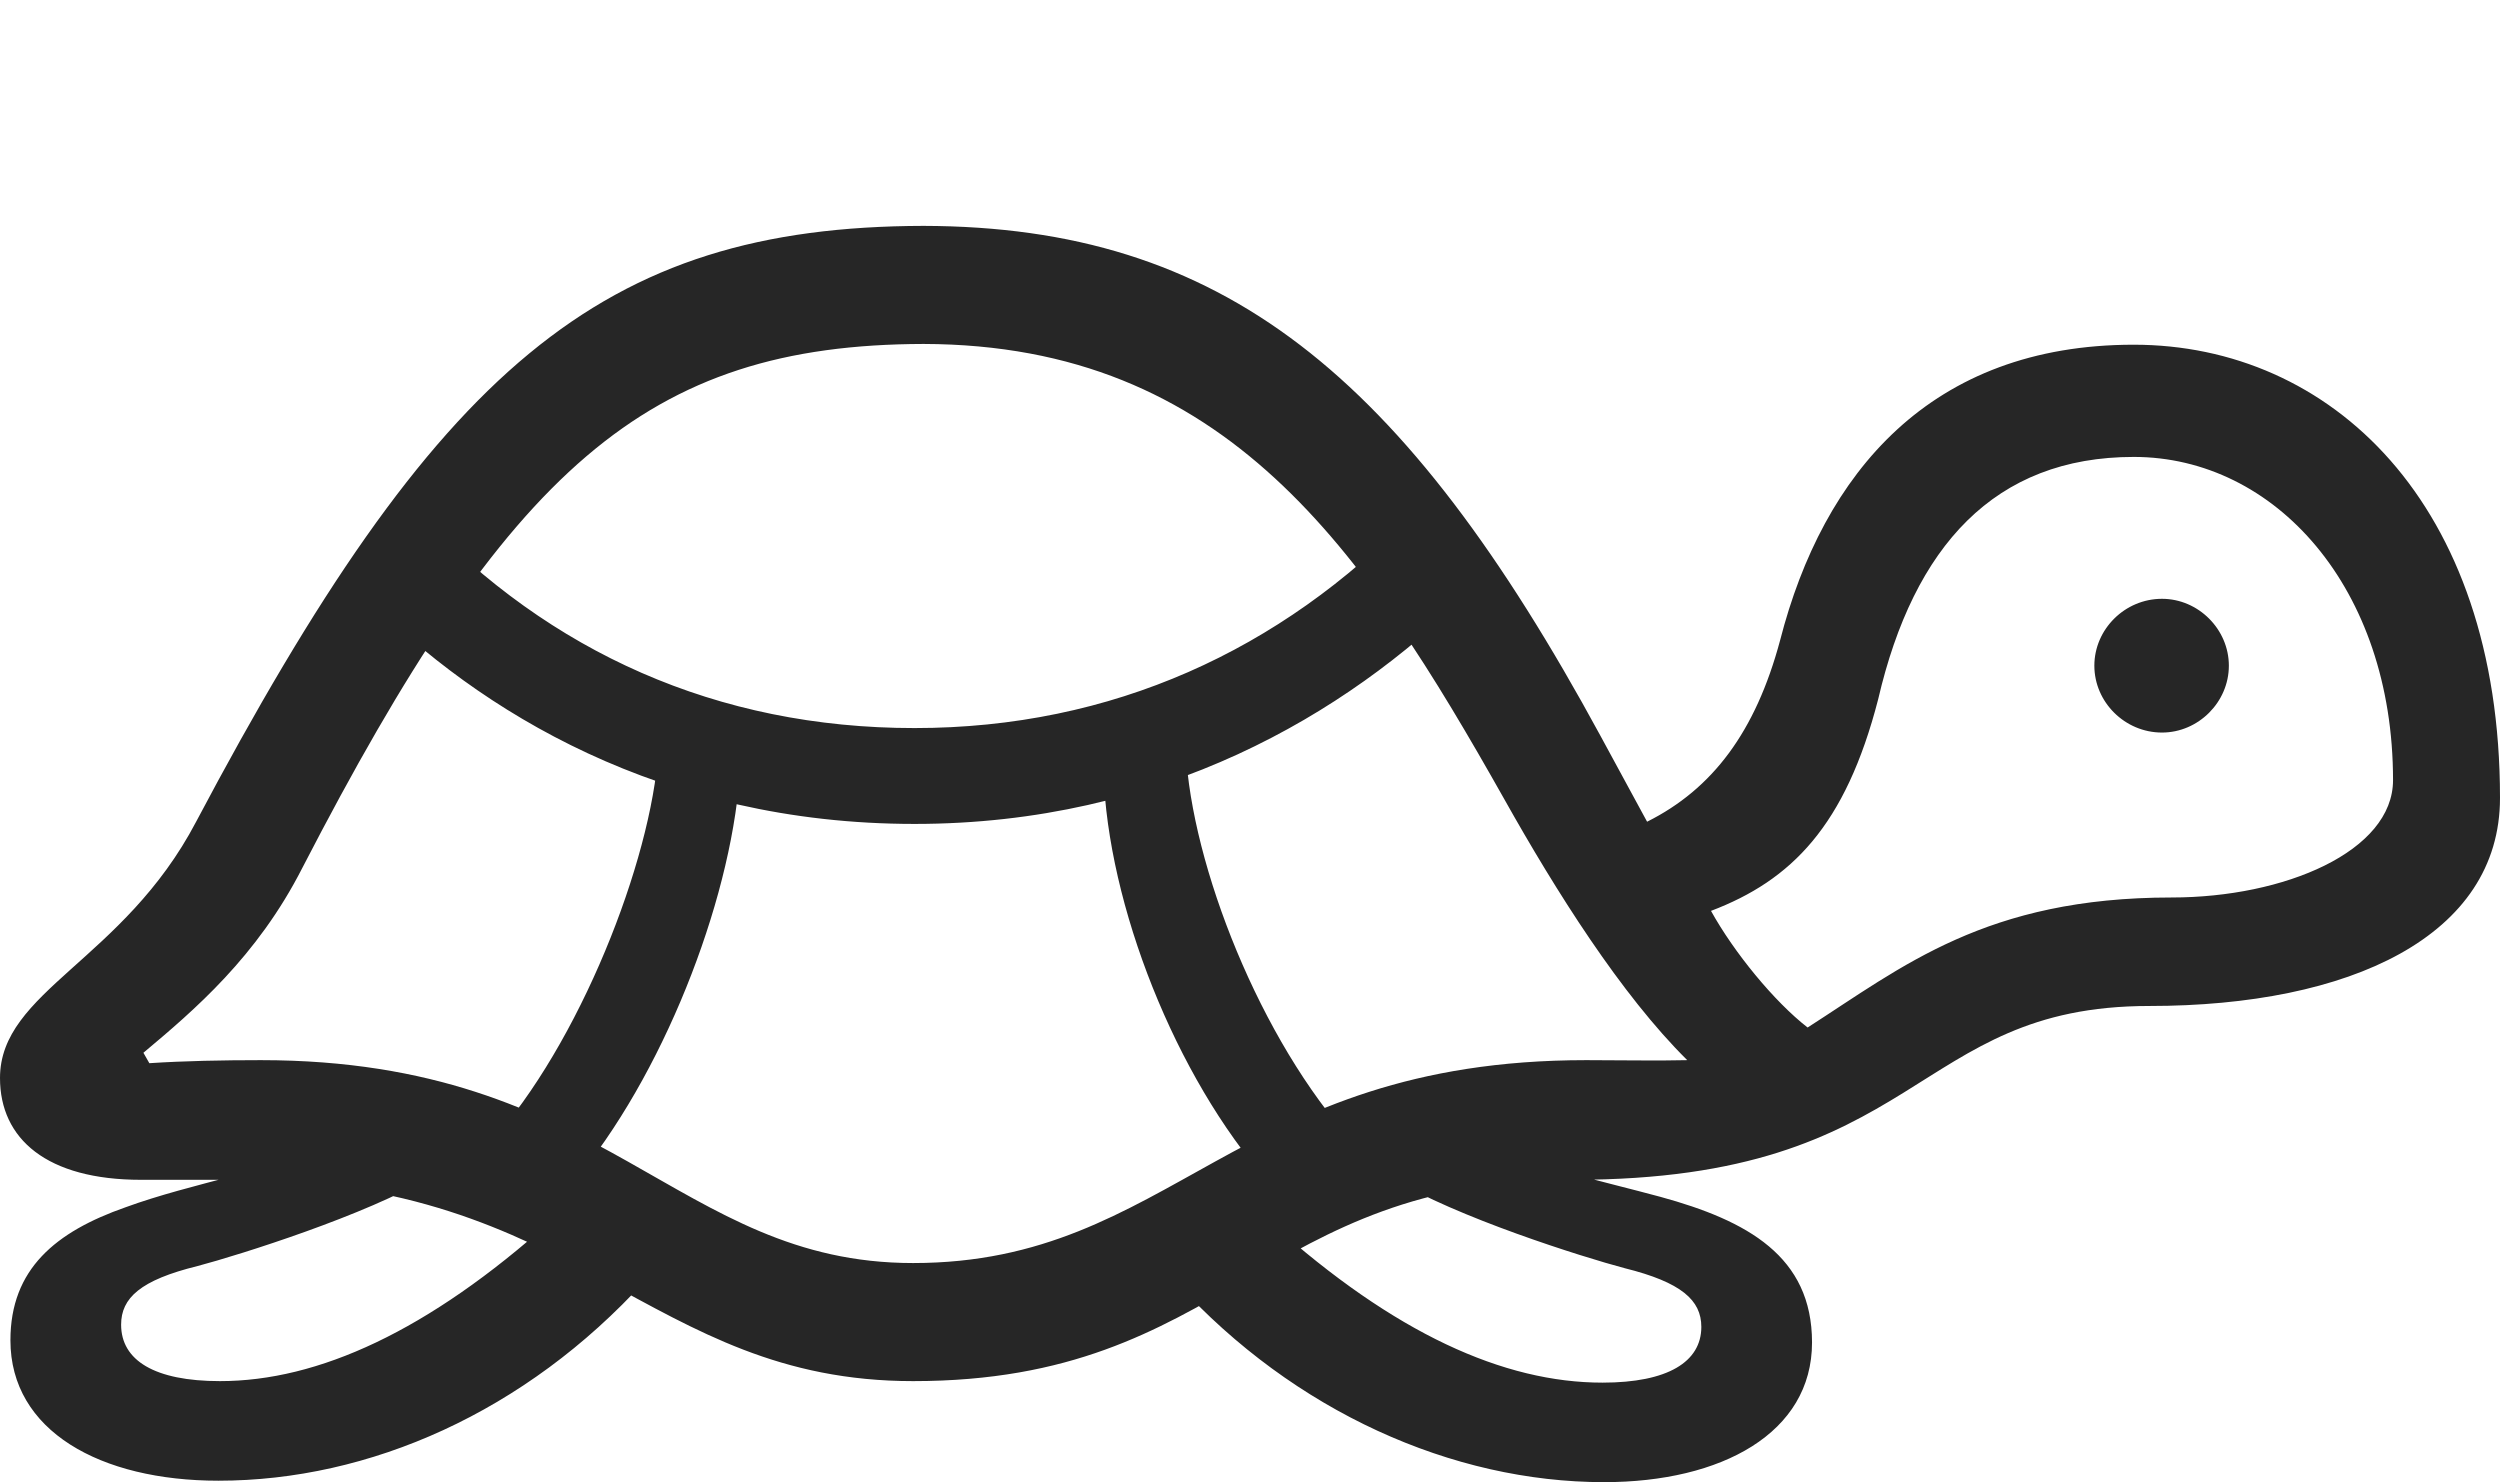 <?xml version="1.0" encoding="UTF-8"?>
<!--Generator: Apple Native CoreSVG 175.5-->
<!DOCTYPE svg
PUBLIC "-//W3C//DTD SVG 1.1//EN"
       "http://www.w3.org/Graphics/SVG/1.1/DTD/svg11.dtd">
<svg version="1.1" xmlns="http://www.w3.org/2000/svg" xmlns:xlink="http://www.w3.org/1999/xlink" width="32.861" height="19.482">
 <g>
  <rect height="19.482" opacity="0" width="32.861" x="0" y="0"/>
  <path d="M12.002 18.154C16.143 18.154 16.562 15.508 20.684 15.508C25.283 15.508 25.117 13.223 28.252 13.223C30.889 13.223 32.861 12.305 32.861 10.488C32.861 6.602 30.625 4.531 28.047 4.531C25.381 4.531 23.965 6.211 23.398 8.418C23.076 9.619 22.51 10.371 21.65 10.801L21.035 9.668C18.447 4.902 16.064 2.979 12.139 2.969C7.9 2.979 5.742 4.824 2.578 10.801C1.621 12.627 0 13.027 0 14.17C0 14.971 0.615 15.508 1.855 15.508C2.236 15.508 2.666 15.508 3.096 15.508C7.617 15.508 8.506 18.154 12.002 18.154ZM12.002 16.602C8.887 16.602 7.979 13.935 3.428 13.935C2.93 13.935 2.422 13.945 1.963 13.975L1.885 13.838C2.549 13.281 3.379 12.578 3.975 11.406C6.689 6.152 8.496 4.531 12.139 4.521C16.123 4.531 17.92 7.217 19.775 10.508C20.449 11.709 21.309 13.076 22.178 13.935C21.777 13.945 21.318 13.935 20.85 13.935C16.23 13.935 15.41 16.602 12.002 16.602ZM23.76 13.506C23.32 13.164 22.793 12.52 22.49 11.973C23.545 11.572 24.258 10.859 24.688 9.189C25.156 7.178 26.221 6.006 28.047 6.006C29.902 6.006 31.455 7.725 31.455 10.254C31.455 11.191 30.029 11.797 28.545 11.797C26.104 11.797 25.01 12.705 23.76 13.506ZM28.418 9.629C28.896 9.629 29.297 9.229 29.297 8.75C29.297 8.271 28.896 7.871 28.418 7.871C27.93 7.871 27.529 8.271 27.529 8.75C27.529 9.229 27.93 9.629 28.418 9.629ZM12.021 10.83C15.264 10.83 17.686 9.395 19.287 7.812L18.564 6.758C16.836 8.545 14.619 9.57 12.021 9.57C9.424 9.57 7.227 8.574 5.508 6.758L4.795 7.832C6.299 9.355 8.701 10.83 12.021 10.83ZM7.422 15.674C8.613 14.336 9.531 12.08 9.707 10.371L8.643 10.01C8.496 11.514 7.52 13.916 6.328 15.146ZM16.777 15.654L17.9 15.137C16.66 13.857 15.723 11.562 15.596 10.01L14.512 10.312C14.619 12.09 15.547 14.336 16.777 15.654ZM2.871 19.463C4.854 19.463 6.904 18.564 8.477 16.836L7.246 16.045C5.625 17.5 4.18 18.154 2.891 18.154C2.031 18.154 1.592 17.881 1.592 17.412C1.592 17.061 1.846 16.826 2.598 16.641C3.154 16.494 4.824 15.967 5.654 15.469L4.453 15C3.613 15.381 2.529 15.547 1.65 15.869C0.732 16.191 0.137 16.68 0.137 17.617C0.137 18.809 1.318 19.463 2.871 19.463ZM21.084 19.482C22.627 19.482 23.818 18.838 23.818 17.646C23.818 16.514 22.969 16.045 21.826 15.732C21.035 15.518 20.195 15.342 19.502 15.029L18.301 15.488C19.131 15.996 20.801 16.523 21.357 16.67C22.1 16.855 22.363 17.09 22.363 17.441C22.363 17.9 21.924 18.174 21.064 18.174C19.766 18.174 18.33 17.529 16.709 16.074L15.469 16.865C17.012 18.555 19.092 19.482 21.084 19.482Z" fill="#000000" fill-opacity="0.85"/>
 </g>
</svg>
